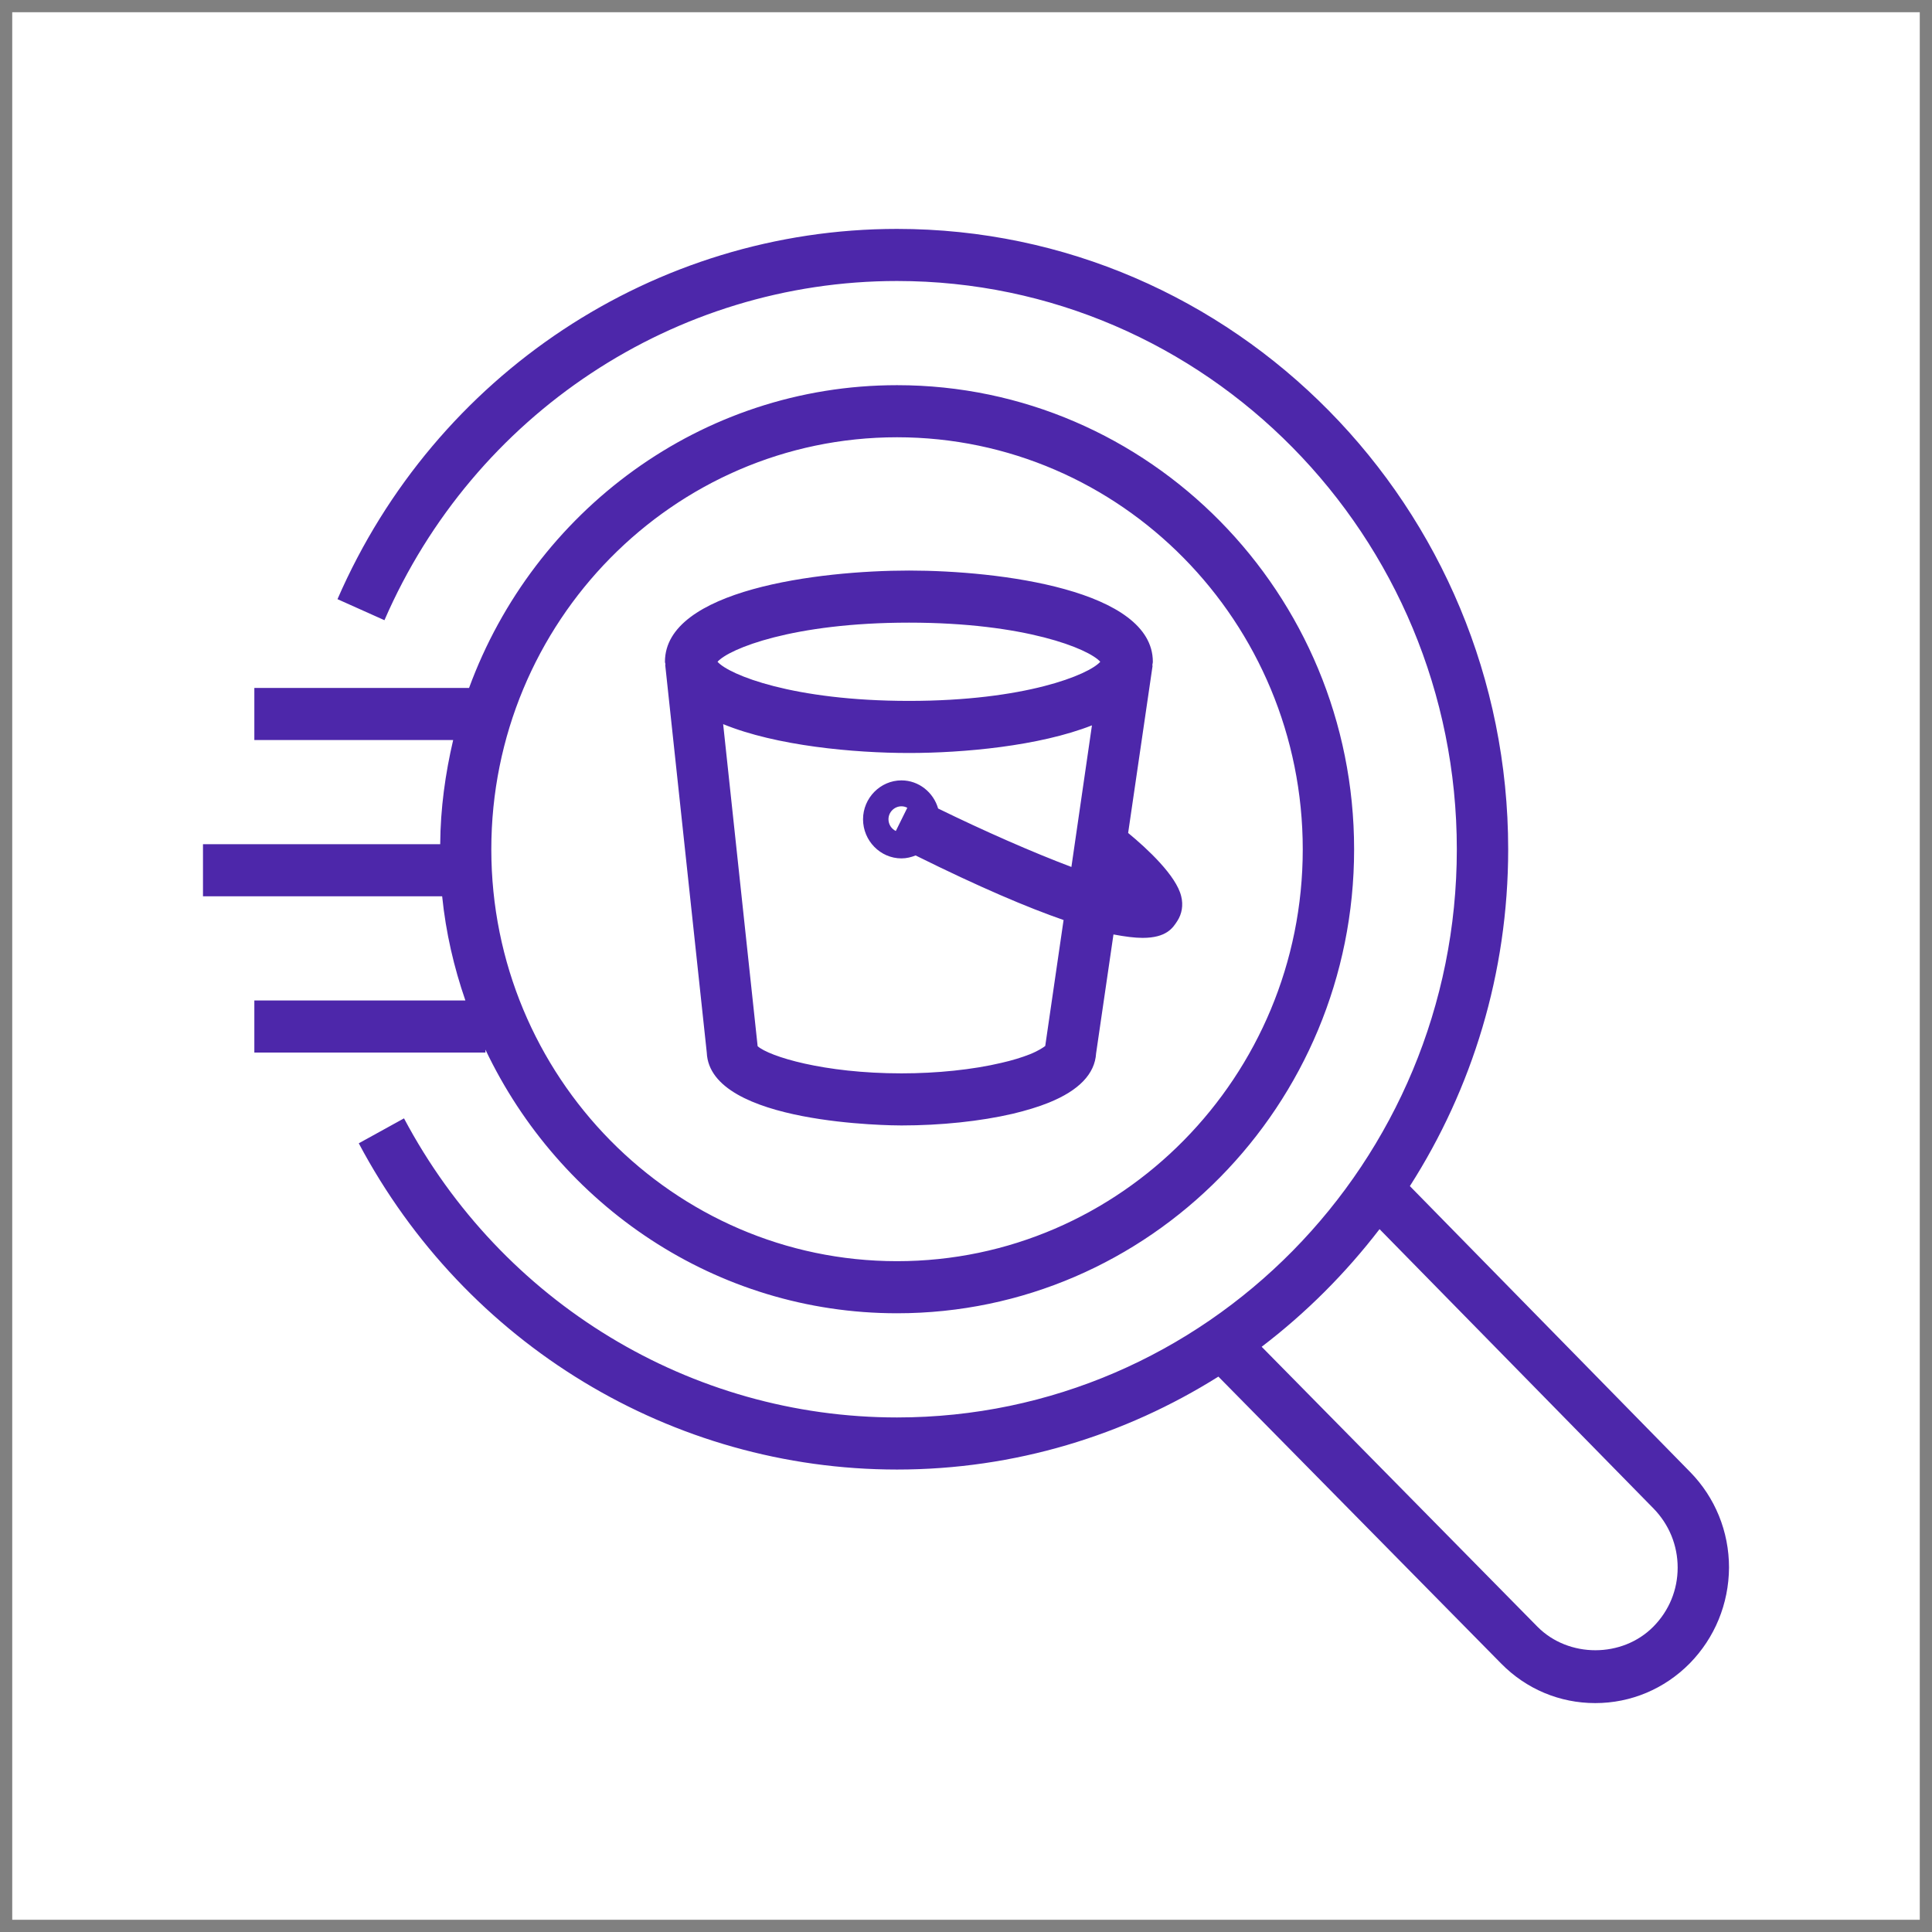 <?xml version="1.0" encoding="UTF-8"?>
<!DOCTYPE svg PUBLIC "-//W3C//DTD SVG 1.1//EN" "http://www.w3.org/Graphics/SVG/1.1/DTD/svg11.dtd">
<svg xmlns="http://www.w3.org/2000/svg" xmlns:xlink="http://www.w3.org/1999/xlink" version="1.1" width="79px" height="79px" viewBox="-0.5 -0.5 79 79" style="background-color: rgb(255, 255, 255);"><rect x="-0.5" y="-0.5" width="79" height="79" fill="#808080" stroke="none"/><defs><style type="text/css">@import url(https://fonts.googleapis.com/css?family=Gloria+Hallelujah);&#xa;@import url(https://fonts.googleapis.com/css?family=Architects+Daughter);&#xa;</style></defs><g><path d="M 0 0 L 78 0 L 78 78 L 0 78 Z" fill="#ffffff" stroke="none" pointer-events="all"/><path d="M 36.67 24.96 C 41.42 24.96 44.02 26.03 44.49 26.56 C 44.02 27.09 41.42 28.16 36.67 28.16 C 31.92 28.16 29.31 27.09 28.84 26.56 C 29.31 26.03 31.92 24.96 36.67 24.96 Z M 36.13 33.48 C 35.95 33.39 35.83 33.21 35.83 33 C 35.83 32.71 36.07 32.47 36.36 32.47 C 36.45 32.47 36.52 32.49 36.6 32.53 Z M 42.24 42.27 C 42.16 42.33 41.98 42.46 41.61 42.61 C 41.28 42.74 40.89 42.86 40.45 42.96 C 39.27 43.24 37.81 43.39 36.36 43.39 C 33.18 43.39 30.96 42.7 30.48 42.28 L 29.07 29.11 C 31.24 30 34.42 30.29 36.67 30.29 C 38.88 30.29 41.99 30.01 44.15 29.16 L 43.31 34.95 C 41.72 34.35 39.74 33.48 37.86 32.56 C 37.67 31.9 37.07 31.41 36.36 31.41 C 35.5 31.41 34.79 32.13 34.79 33 C 34.79 33.88 35.5 34.6 36.36 34.6 C 36.57 34.6 36.76 34.55 36.94 34.48 C 39.56 35.78 41.52 36.61 42.99 37.12 Z M 26.7 26.68 L 28.4 42.54 C 28.52 45.49 36.04 45.52 36.36 45.52 C 37.97 45.52 39.59 45.35 40.92 45.04 C 41.46 44.91 41.96 44.76 42.38 44.59 C 43.62 44.09 44.27 43.41 44.32 42.57 L 45.03 37.71 C 45.51 37.8 45.9 37.85 46.22 37.85 C 47.2 37.85 47.46 37.44 47.64 37.16 C 47.83 36.87 47.89 36.51 47.8 36.15 C 47.6 35.31 46.42 34.21 45.63 33.56 L 46.63 26.72 L 46.62 26.72 C 46.62 26.66 46.64 26.61 46.64 26.56 C 46.64 23.62 40.37 22.83 36.67 22.83 C 32.96 22.83 26.69 23.62 26.69 26.56 C 26.69 26.6 26.71 26.63 26.71 26.68 Z M 36.18 17.38 C 45.33 17.38 52.77 24.94 52.77 34.23 C 52.77 43.51 45.33 51.07 36.18 51.07 C 27.03 51.07 19.59 43.51 19.59 34.23 C 19.59 24.94 27.03 17.38 36.18 17.38 Z M 9.9 40.41 L 9.9 42.54 L 19.35 42.54 L 19.35 42.42 C 22.37 48.78 28.77 53.2 36.18 53.2 C 46.49 53.2 54.87 44.69 54.87 34.23 C 54.87 23.76 46.49 15.25 36.18 15.25 C 28.16 15.25 21.33 20.41 18.68 27.63 L 9.9 27.63 L 9.9 29.76 L 18.03 29.76 C 17.71 31.13 17.51 32.55 17.5 34.02 L 7.8 34.02 L 7.8 36.15 L 17.58 36.15 C 17.73 37.63 18.06 39.05 18.53 40.41 Z M 67.11 66.01 C 65.84 67.3 63.64 67.3 62.37 66.02 L 51.09 54.57 C 52.9 53.19 54.52 51.57 55.91 49.76 L 67.12 61.19 C 67.75 61.84 68.1 62.69 68.1 63.6 C 68.1 64.51 67.75 65.36 67.11 66.01 Z M 68.61 59.69 L 57.15 48 C 59.69 44.03 61.17 39.3 61.17 34.23 C 61.17 20.24 49.96 8.86 36.18 8.86 C 26.28 8.86 17.3 14.8 13.3 24 L 15.22 24.86 C 18.88 16.43 27.11 10.99 36.18 10.99 C 48.8 10.99 59.07 21.41 59.07 34.23 C 59.07 47.04 48.8 57.46 36.18 57.46 C 27.75 57.46 20.02 52.77 16.02 45.23 L 14.17 46.25 C 18.54 54.48 26.98 59.59 36.18 59.59 C 41 59.59 45.5 58.19 49.32 55.79 L 60.88 67.52 C 61.91 68.57 63.28 69.14 64.73 69.14 C 66.19 69.14 67.56 68.56 68.59 67.52 C 69.62 66.47 70.19 65.08 70.2 63.6 C 70.2 62.12 69.63 60.73 68.61 59.69 Z" fill="#4d27aa" stroke="none" pointer-events="all"/></g></svg>